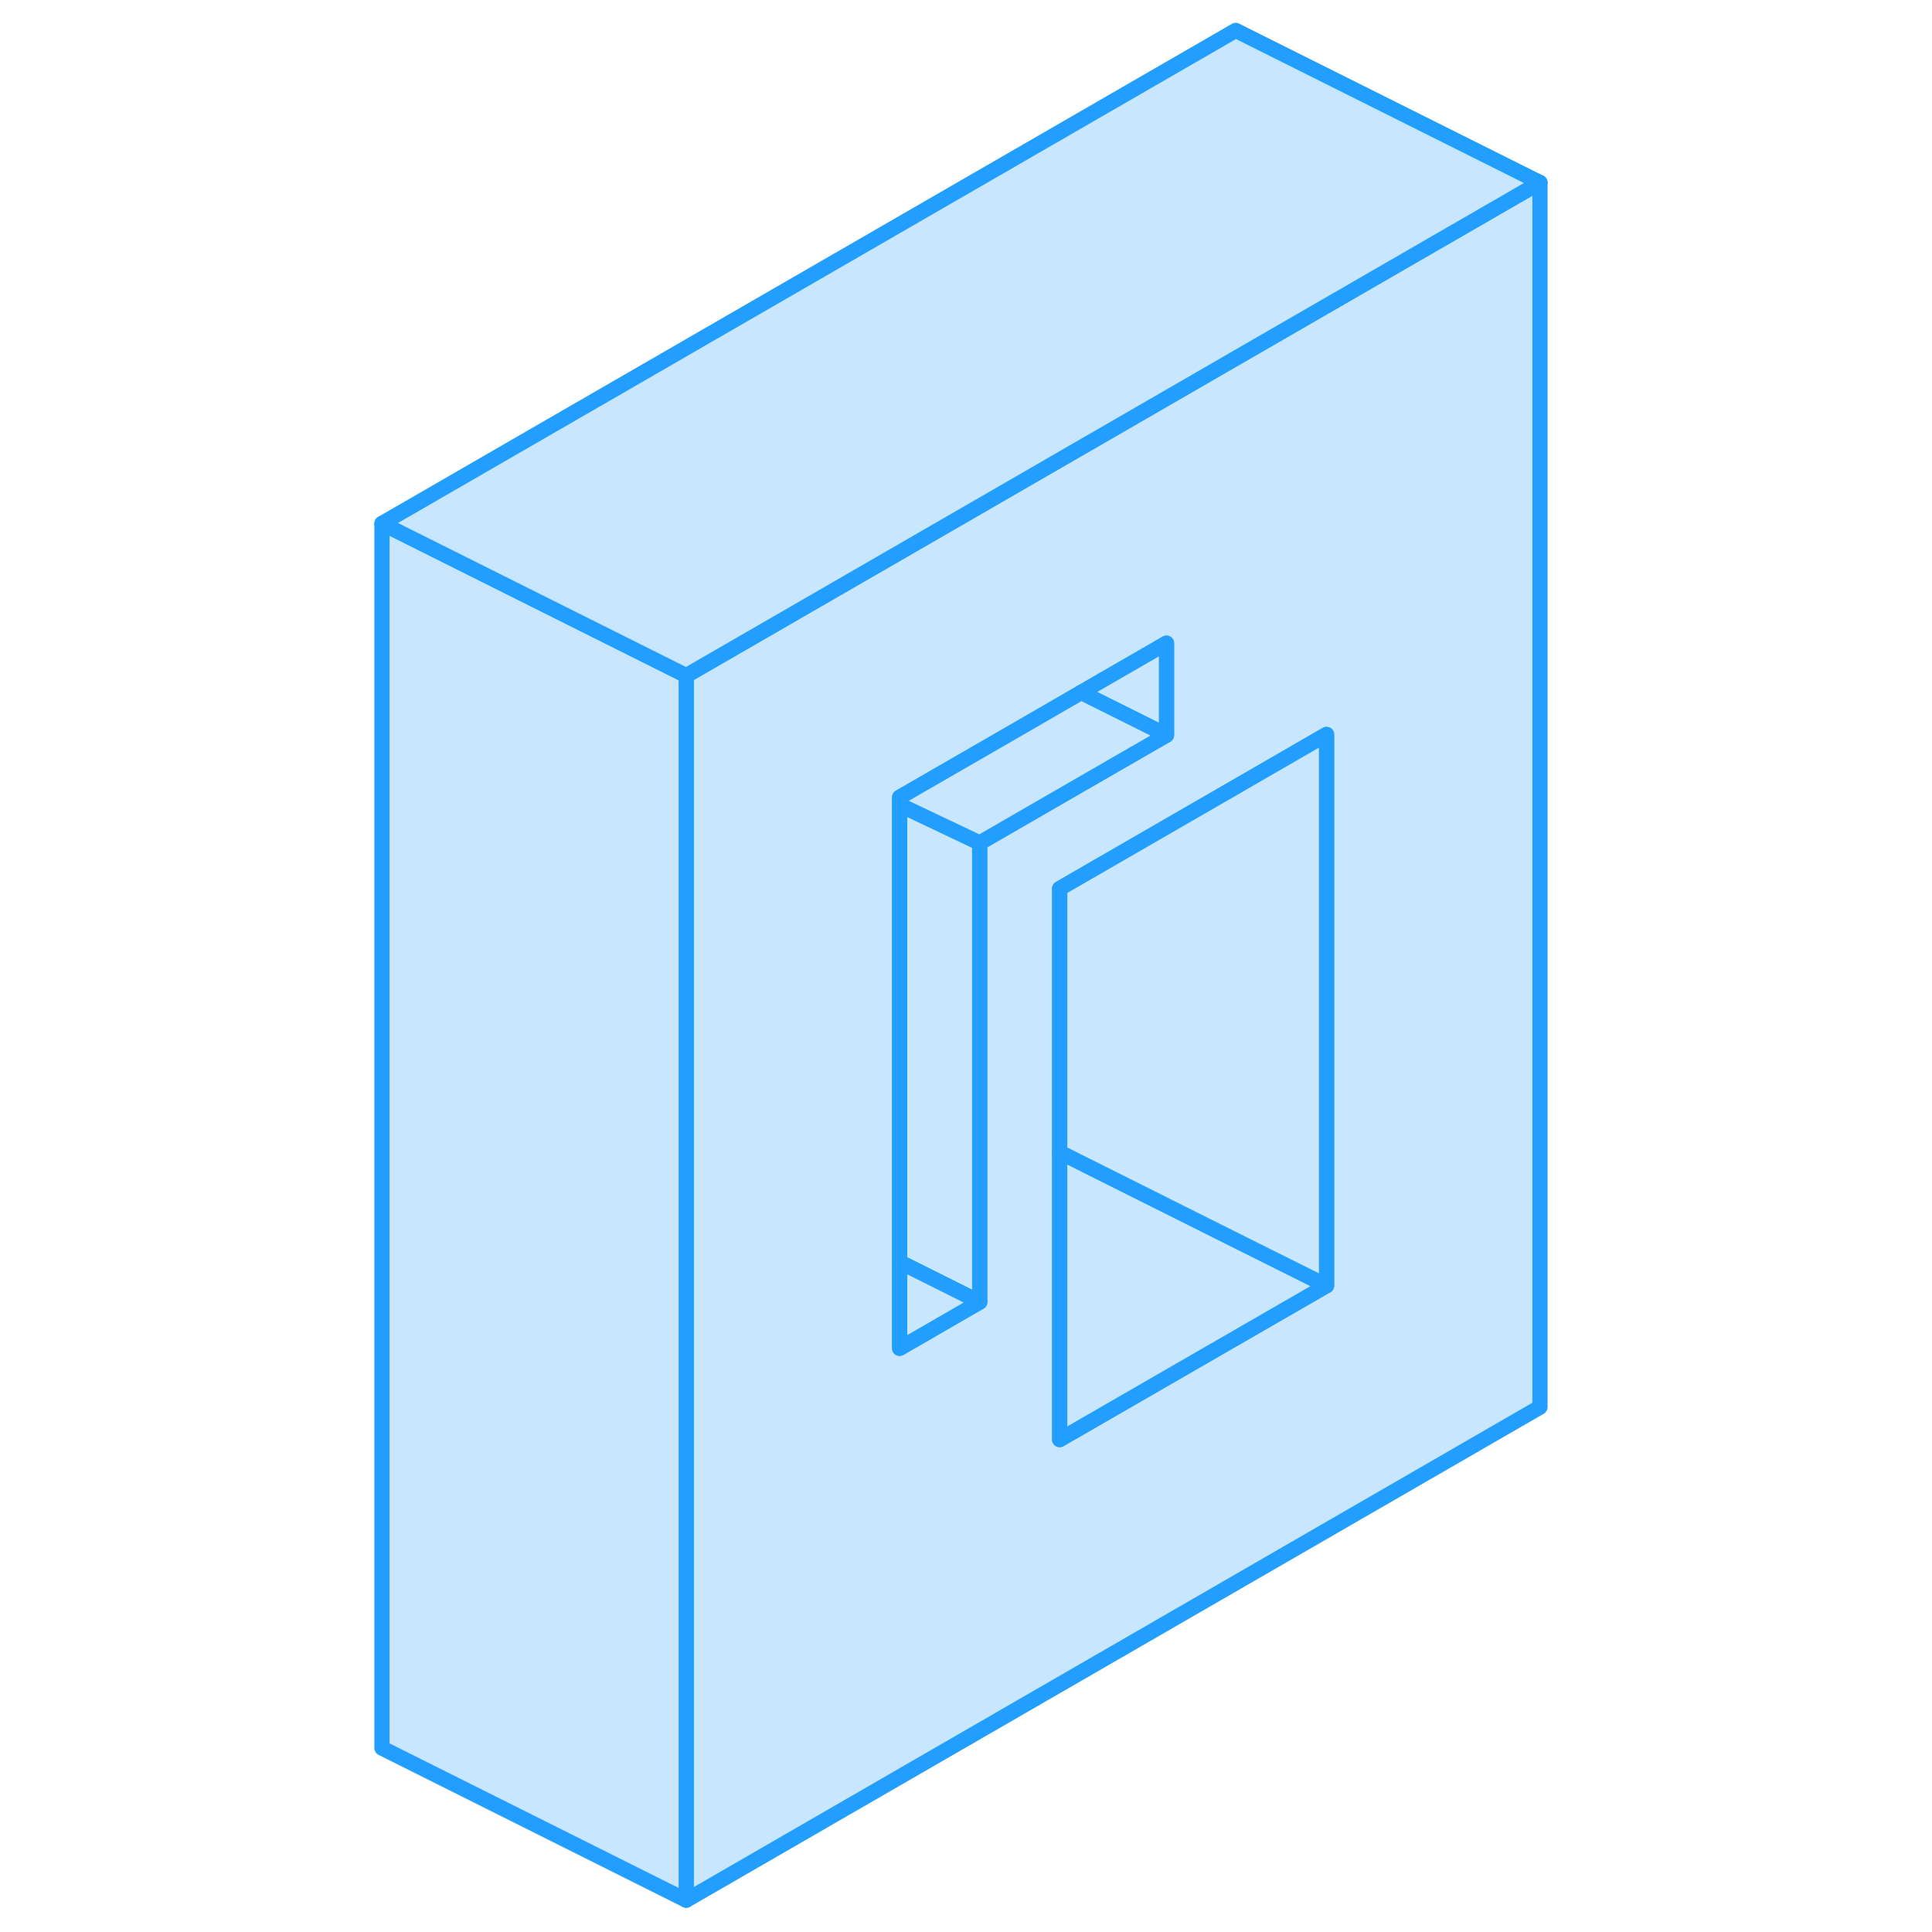 <svg width="48" height="48" viewBox="0 0 81 127" fill="#c8e7ff" xmlns="http://www.w3.org/2000/svg" stroke-width="1px" stroke-linecap="round" stroke-linejoin="round"><path d="M58.229 23.55L33.679 37.73L22.109 44.41V124.91L78.229 92.5V12L58.229 23.55ZM41.399 55.41V85.59L36.139 88.63V52.41L44.2 47.76L48.069 45.52L53.679 42.28V48.32L44.2 53.79L41.399 55.41ZM64.2 84.51L46.659 94.63V58.41L58.229 51.73L64.2 48.28V84.51Z" stroke="#229EFF" stroke-linejoin="round"/><path d="M64.2 84.51L46.66 94.63V75.74L58.23 81.53L64.2 84.51Z" stroke="#229EFF" stroke-linejoin="round"/><path d="M64.2 48.28V84.51L58.23 81.53L46.66 75.74V58.41L58.23 51.73L64.2 48.28Z" stroke="#229EFF" stroke-linejoin="round"/><path d="M41.399 55.41V85.59L36.139 82.96V52.91L41.399 55.41Z" stroke="#229EFF" stroke-linejoin="round"/><path d="M22.109 44.41V124.91L2.109 114.91V34.41L17.049 41.88L22.109 44.41Z" stroke="#229EFF" stroke-linejoin="round"/><path d="M36.139 82.96V88.63L41.399 85.59L36.139 82.96Z" stroke="#229EFF" stroke-linejoin="round"/><path d="M53.678 42.28V48.32L48.068 45.52L53.678 42.28Z" stroke="#229EFF" stroke-linejoin="round"/><path d="M53.679 48.32L44.199 53.79L41.399 55.41L36.139 52.91V52.41L44.199 47.76L48.069 45.52L53.679 48.32Z" stroke="#229EFF" stroke-linejoin="round"/><path d="M78.229 12L58.229 23.55L33.679 37.73L22.109 44.41L17.049 41.88L2.109 34.41L58.229 2L78.229 12Z" stroke="#229EFF" stroke-linejoin="round"/></svg>